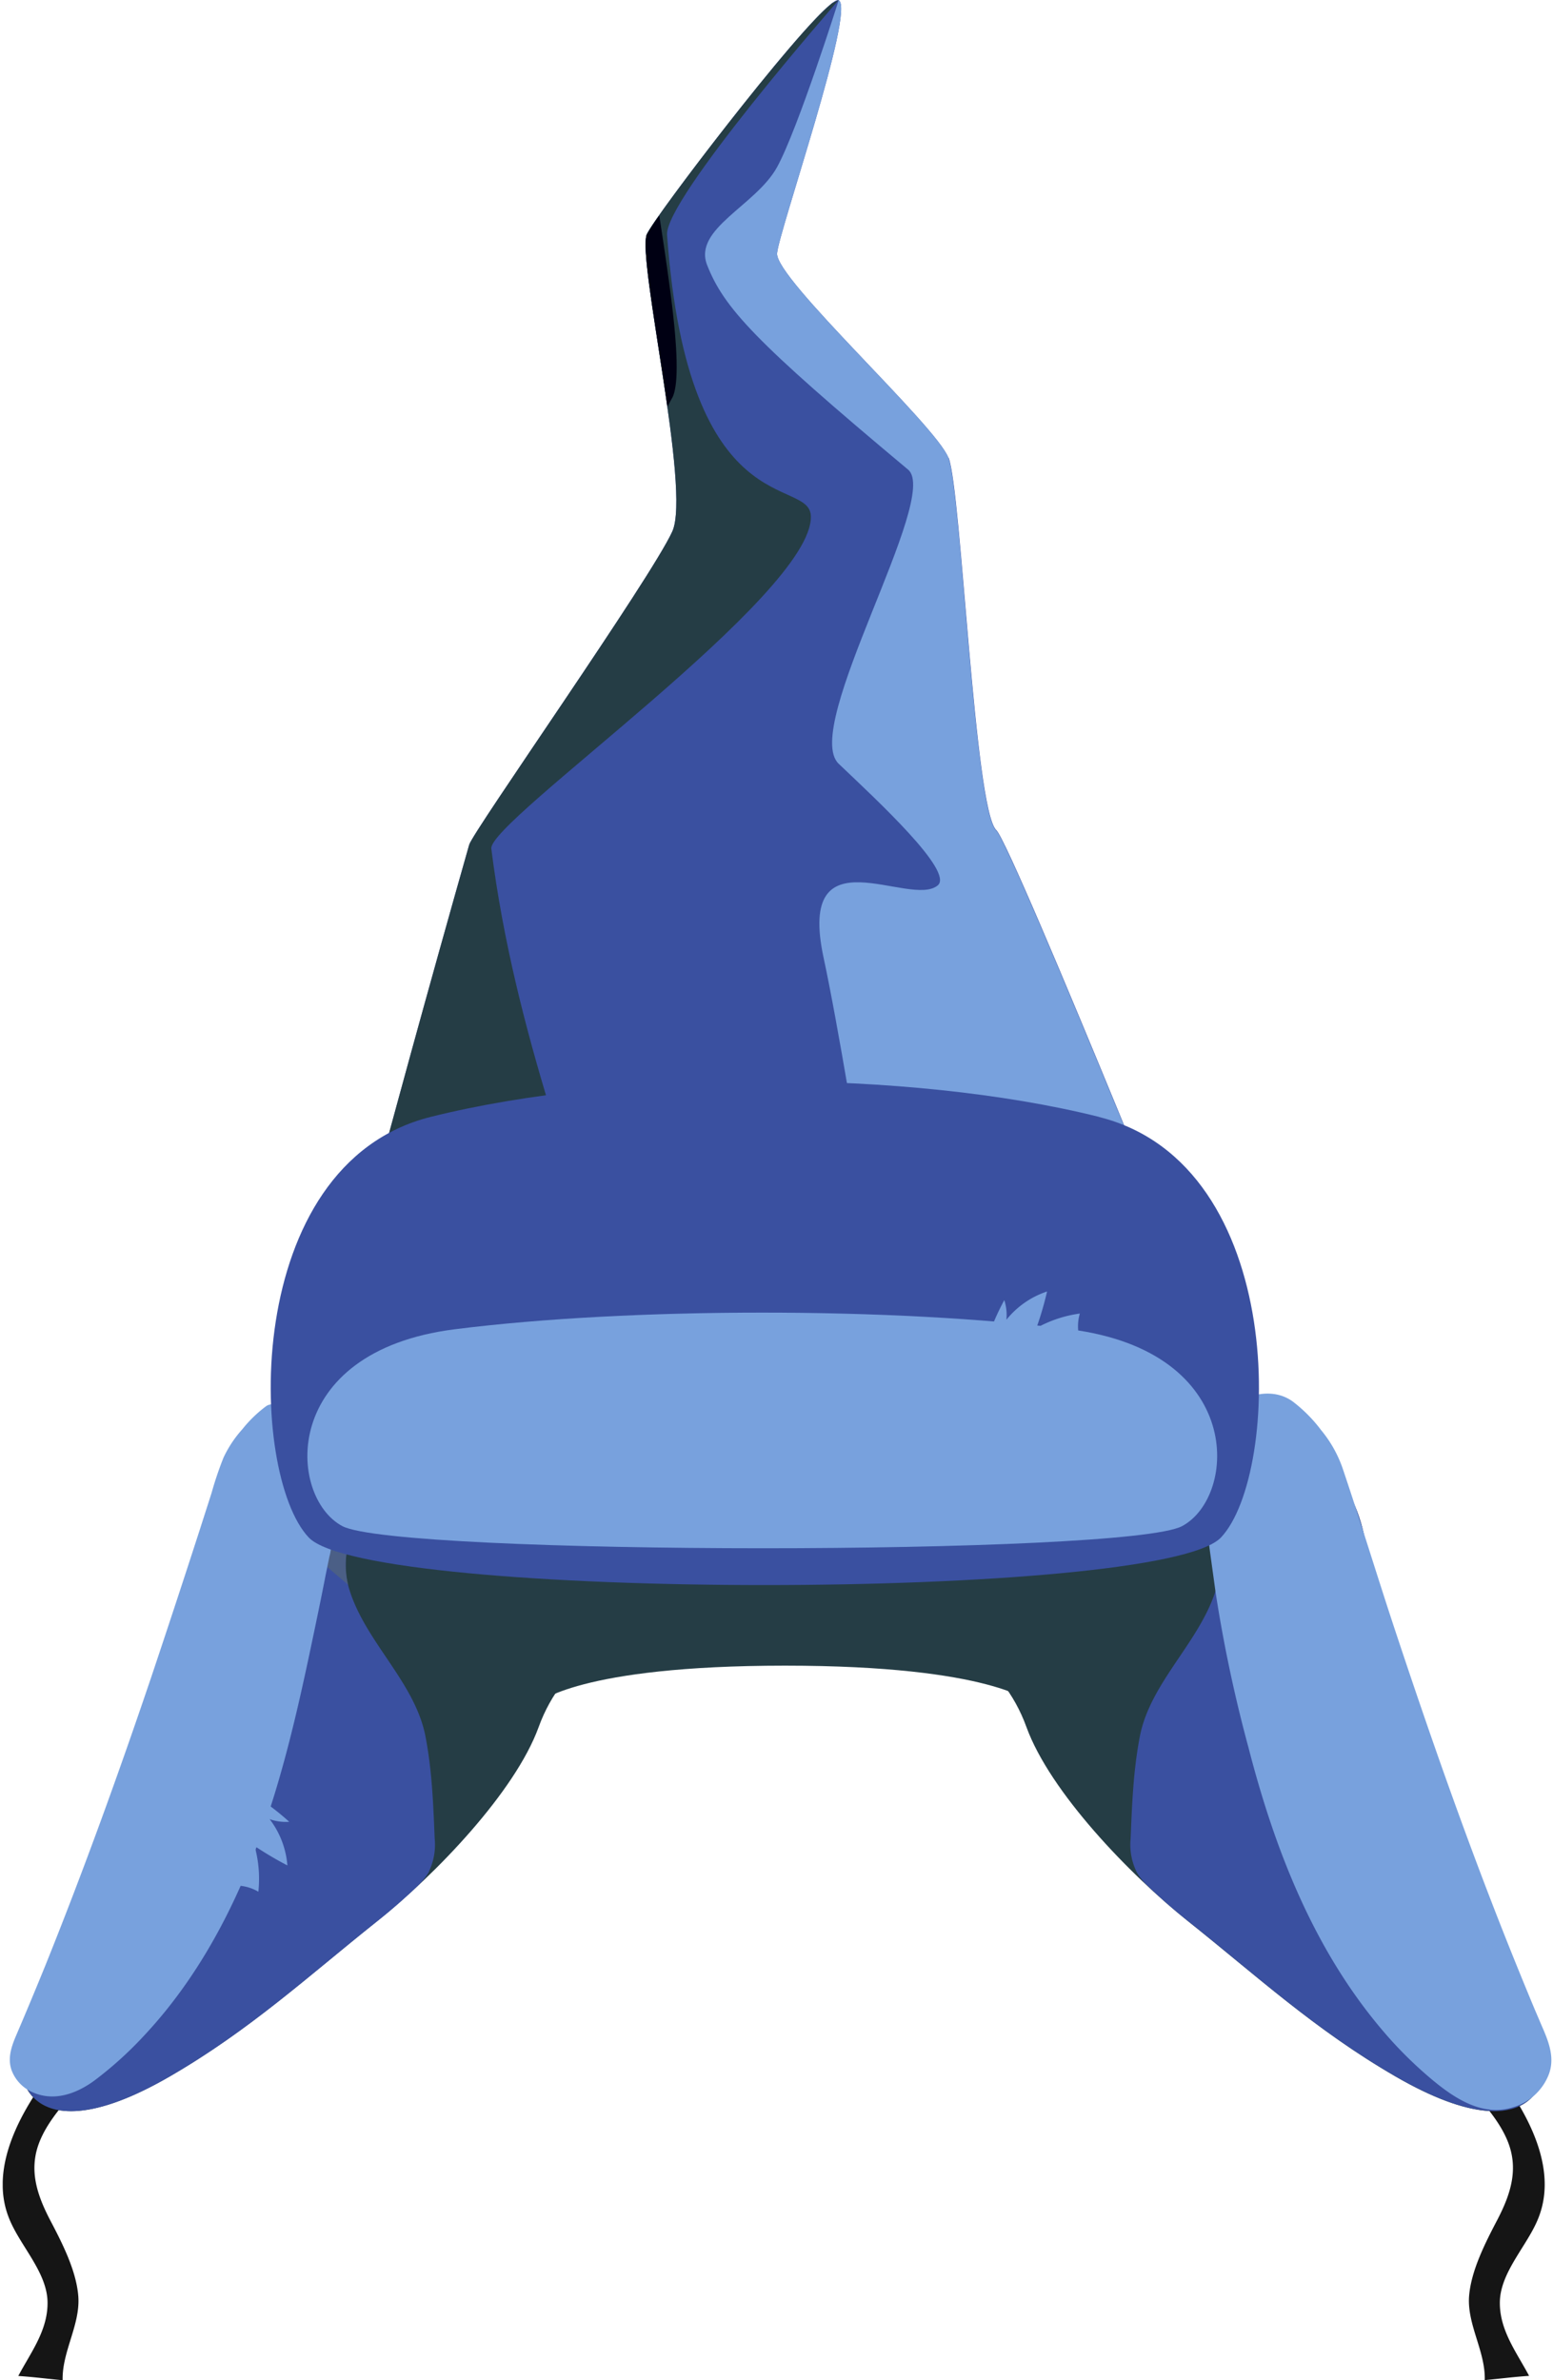 <svg fill="none" xmlns="http://www.w3.org/2000/svg" viewBox="0 0 231 354"><g clip-path="url(#a)"><path d="M9.76 305.411c-5.125 6.113-11.791 15.82-8.47 24.376 1.556 4.091 5.678 8.042 5.78 12.561.085 4.247-2.52 7.568-4.349 11.037 2.271.148 4.496.444 6.596.63-.101-4.246 2.629-8.221 2.333-12.444-.287-3.843-2.41-7.981-4.223-11.426-1.976-3.812-3.236-7.615-1.447-11.838 1.914-4.519 6.223-7.903 8.743-12.017a14.972 14.972 0 0 0-4.963-.887v.008Z" fill="#151515"/><path d="M116.731 210.255H50.424s-3.555 34.822 29.634 43.028c0 0 5.849-5.546 36.704-5.546 30.856 0 36.705 5.546 36.705 5.546 33.157-8.175 29.634-43.028 29.634-43.028h-66.37Z" fill="#253D45"/><path d="M53.224 210.255s-21.84-.295-23.902 21.841c-2.061 22.136-17.4 54.586-23.606 64.938-6.207 10.353-2.956 24.804 19.491 11.823 11.963-6.93 20.674-14.981 30.794-23.039 8.866-7.047 20.619-19.344 24.111-28.918 7.312-20.324 36.681-19.445 36.681-19.445s-34.588-17.726-63.507-27.184l-.062-.016Z" fill="#253D45"/><path d="M63.786 278.382a9.207 9.207 0 0 0 .871-4.923c-.21-5.134-.388-10.112-1.376-15.222-1.556-7.996-8.828-13.93-11.278-21.693-1.494-4.713.062-9.574 2.924-13.456 2.862-3.881 6.86-5.584 10.446-8.555a296.886 296.886 0 0 0-12.118-4.294s-21.84-.295-23.902 21.841c-2.061 22.136-17.4 54.601-23.606 64.954-6.207 10.352-2.956 24.804 19.484 11.822 11.97-6.93 20.681-14.98 30.8-23.038a83.726 83.726 0 0 0 6.223-5.445 8.619 8.619 0 0 0 1.556-1.999l-.024.008Z" fill="#3A50A0"/><path d="M51.793 235.735c-1.105-4.472.42-9.007 3.11-12.647 2.925-3.943 6.861-5.584 10.447-8.555a296.886 296.886 0 0 0-12.118-4.294s-11.784-.117-18.862 8.595c5.258 6.323 11.224 11.667 17.43 16.886l-.007.015Z" fill="#596C72" opacity=".55"/><path d="M220.404 305.411c5.134 6.113 11.791 15.804 8.47 24.36-1.555 4.091-5.67 8.043-5.779 12.562-.085 4.246 2.52 7.568 4.348 11.037-2.263.147-4.496.443-6.596.63.125-4.247-2.629-8.222-2.333-12.445.296-3.842 2.419-7.98 4.223-11.426 1.976-3.811 3.236-7.615 1.447-11.838-1.913-4.519-6.222-7.903-8.742-12.017a14.995 14.995 0 0 1 4.962-.887v.024Z" fill="#151515"/><path d="M179.577 210.255s21.849-.295 23.902 21.841c2.054 22.136 17.4 54.586 23.606 64.938 6.207 10.353 2.956 24.804-19.484 11.823-11.97-6.93-20.681-14.981-30.8-23.039-8.86-7.047-20.62-19.344-24.112-28.918-7.312-20.324-36.673-19.445-36.673-19.445s34.581-17.726 63.499-27.184l.062-.016Z" fill="#253D45"/><path d="M169.046 278.382a9.208 9.208 0 0 1-.871-4.923c.21-5.134.389-10.112 1.377-15.222 1.555-7.996 8.835-13.93 11.278-21.693 1.493-4.713-.055-9.574-2.925-13.456-2.87-3.881-6.86-5.584-10.446-8.555a297.146 297.146 0 0 1 12.118-4.294s21.849-.295 23.902 21.841c2.054 22.136 17.4 54.586 23.606 64.938 6.207 10.353 2.956 24.804-19.484 11.823-11.97-6.93-20.681-14.981-30.8-23.039a84.014 84.014 0 0 1-6.223-5.444 8.618 8.618 0 0 1-1.555-1.999l.023.023Z" fill="#3A50A0"/><path d="M177.936 223.089c2.746 3.694 4.27 8.291 3.111 12.825 6.9-4.149 13.36-8.989 19.282-14.443-6.627-11.395-20.682-11.247-20.682-11.247a252.268 252.268 0 0 0-12.118 4.293c3.586 2.956 7.522 4.628 10.446 8.556l-.039.016Z" fill="#596C72" opacity=".55"/><path d="M49.016 201.746c.661 6.899 2.481 12.623 4.955 15.283 8.268 8.891 117.315 8.891 125.575 0 2.481-2.66 4.301-8.384 4.955-15.283-26.741 5.258-108.713 5.258-135.485 0Z" fill="#596C72" opacity=".32"/><path d="M141.076 68.097c-1.859-4.87-25.799-26.648-25.488-30.42.233-3.197 11.713-36.316 9.162-37.638-2.038-1.05-27.417 32.139-28.537 34.791-1.51 3.625 6.611 38.027 3.788 44.218-3.174 7-29.666 44.646-30.21 46.59-12.57 44.257-22.735 83.373-22.735 83.528 0 6.471 30.669 11.729 68.532 11.729s68.571-5.258 68.571-11.729c0-.194-33.446-83.287-35.966-85.706-3.251-3.111-5.188-50.331-7.078-55.363h-.039Z" fill="#3A50A0"/><path d="M123.708.544c-5.18 3.936-26.492 31.89-27.495 34.286-1.51 3.624 6.611 38.019 3.788 44.218-3.174 7-29.666 44.645-30.21 46.59-12.297 43.246-22.276 81.622-22.735 83.45.225.7.38 1.206.459 1.447 2.286 3.344 12.841 6.269 28.117 8.136 38.019 4.876 4.371-37.164-2.551-92.45-.506-4.083 47.842-37.707 47.531-49.437-.155-6.035-18.255 1.603-21.39-41.838C98.803 29.65 124.75 0 124.75 0l-1.042.506v.038Z" fill="#253D45"/><path d="M141.076 68.097c-1.859-4.87-25.799-26.648-25.488-30.428.233-3.189 11.713-36.308 9.162-37.63 0 0-6.028 19.087-9.162 24.812-3.135 5.725-12.531 9.162-10.407 14.576 2.512 6.347 7 11.294 29.898 30.427 4.869 4.092-15.976 38.369-10.329 43.744 5.647 5.374 17.174 16.015 14.74 18.084-4.099 3.461-21.079-8.261-16.98 10.788 4.099 19.048 12.881 77.92 12.919 77.959 15.004-.778 27.846-2.419 36.557-4.558 4.667-1.603 8.929-3.741 12.141-6.666 0-.194-33.445-83.295-35.965-85.706-3.251-3.111-5.188-50.339-7.078-55.364l-.008-.038Z" fill="#78A1DD"/><path d="M96.213 34.83c-.856 2.1 1.47 14.412 3.049 25.667.31-.544.544-1.019.777-1.408 1.626-3.5-.31-16.123-1.975-27.036a27.956 27.956 0 0 0-1.797 2.738l-.054.039Z" fill="#000013"/><path d="M44.194 219.791c-.98-3.111-2.21-6.759-3.57-9.007a7.695 7.695 0 0 0-1.362 1.136c-1.936 2.068-3.826 4.091-4.666 6.766-9.108 28.53-18.613 57.379-30.467 84.913a6.338 6.338 0 0 0-.731 2.979c.202 2.139 2.66 3.515 4.838 3.321 2.178-.195 4.076-1.509 5.763-2.878 10.057-8.136 17.019-19.445 21.717-31.4 4.697-11.954 7.272-24.547 9.831-37.093.576-2.8 1.149-5.605 1.719-8.416-1.167-4.153-1.96-6.837-3.072-10.321Z" fill="#78A1DD"/><path d="M46.068 219.269c-1.027-3.204-2.038-6.557-3.764-9.465a1.958 1.958 0 0 0-2.66-.701 19.08 19.08 0 0 0-3.602 3.477 17.192 17.192 0 0 0-2.8 4.224 52.515 52.515 0 0 0-1.781 5.273c-.568 1.781-1.143 3.555-1.711 5.336-2.36 7.301-4.76 14.594-7.203 21.879-4.9 14.499-10.111 28.911-15.828 43.106a607.615 607.615 0 0 1-4.332 10.376c-.7 1.649-1.284 3.368-.661 5.141a5.788 5.788 0 0 0 3.033 3.236c3.236 1.493 6.611.272 9.334-1.742 2.65-2 5.115-4.234 7.366-6.674 9.333-9.979 15.252-22.556 19.258-35.483 2.224-7.179 3.889-14.522 5.444-21.872.778-3.694 1.556-7.389 2.272-11.091l.56-2.746c.131-.468.217-.947.256-1.431a6.99 6.99 0 0 0-.42-1.758 345.428 345.428 0 0 0-1.377-4.745 155.327 155.327 0 0 0-1.345-4.34c-.778-2.372-4.511-1.361-3.75 1.035 1.098 3.422 2.101 6.868 3.112 10.329v-1.034c-2.699 13.222-5.079 26.6-9.334 39.426-3.717 11.169-9.092 22.02-17.111 30.731a56.948 56.948 0 0 1-6.41 5.997c-1.64 1.307-4.246 3.111-6.323 1.742-.886-.583-.972-1.19-.606-2.248.52-1.555 1.275-3.056 1.905-4.565a415.146 415.146 0 0 0 3.89-9.505c4.985-12.725 9.628-25.59 14.008-38.54a1368.367 1368.367 0 0 0 6.432-19.391l3.111-9.777c.506-1.555.926-3.189 1.556-4.721a12.177 12.177 0 0 1 2.17-3.414 15.863 15.863 0 0 1 2.815-2.87l-2.66-.7c1.556 2.636 2.45 5.646 3.376 8.555.793 2.357 4.55 1.354 3.78-1.05ZM181.825 217.006c.972-3.049 4.667-7 8.136-5.445.495.32.949.699 1.353 1.128 1.914 2.053 3.788 4.052 4.667 6.712 9.015 28.305 18.434 56.928 30.179 84.252.483.907.734 1.92.731 2.948-.202 2.123-2.637 3.492-4.799 3.297-2.162-.194-4.037-1.501-5.709-2.854-9.964-8.074-16.871-19.313-21.522-31.151-4.651-11.838-7.226-24.423-9.769-36.891l-1.509-11.021c-.404-3.781-2.637-8.23-1.758-10.975Z" fill="#78A1DD"/><path d="M185.574 218.041a2.13 2.13 0 0 0 .156-.444c0 .086-.428.856-.086.257.148-.264.28-.537.444-.778.163-.241.186-.303.287-.451.101-.148.483-.513.109-.148-.373.366.039 0 .132-.132l.475-.49c.145-.11.28-.233.404-.366 0 0-.606.428-.248.203.357-.226.598-.366.894-.553.296-.186-.327.179-.342.133.157-.059.318-.109.482-.148.653-.249-.226.109-.303 0-.078-.109.56 0 .614 0 .467-.086-.723-.21-.28 0 .125.054.638.288.156.054 0 0-.553-.303-.545-.311.159.117.305.25.436.397.645.622 1.244 1.307 1.828 1.983.241.28.474.568.715.856-.575-.685.21.319.311.474.203.304.389.615.568.934.101.186.179.381.28.56.226.389-.187-.607 0 .093 2.37 7.467 4.781 14.923 7.234 22.37 4.931 14.957 10.111 29.852 15.828 44.529 1.4 3.603 2.839 7.192 4.317 10.764a514.736 514.736 0 0 0 3.15 7.475c.054.132.256.731 0 .047.062.163.124.326.179.49.054.163.124.435.194.653.148.467 0-.311 0-.42-.047-.7.047.101 0 0-.109.311-.101.311 0 0s.125-.319-.039 0l.226-.303c-.086.101-.498.513-.078.116.42-.396 0 0-.14.055-.14.054-.591.124-.124.085.692-.062-.584 0-.553.101-.077-.194.903 0 .249-.054-.109 0-.848-.078-.326 0 .521.078-.148-.047-.273-.086l-.459-.132c-.676-.202-.101-.046 0 0l-.575-.295c-.381-.21-.778-.444-1.105-.685-.186-.124-.357-.256-.536-.381-.311-.218-.265-.21 0 0a65.112 65.112 0 0 1-7.374-7.055 49.46 49.46 0 0 1-1.447-1.687 15.178 15.178 0 0 1-.777-.996l-.389-.498c.326.42.147.195-.07-.101a69.485 69.485 0 0 1-2.839-4.044 83.51 83.51 0 0 1-4.963-8.751c-.777-1.555-1.446-3.111-2.131-4.666-.179-.405.062.155.086.194l-.249-.583a57.163 57.163 0 0 1-.475-1.183c-.357-.894-.7-1.796-1.034-2.699a144.014 144.014 0 0 1-3.5-11.021c-2.061-7.444-3.625-15.004-5.165-22.556-.622-3.049-.91-6.223-1.33-9.264-.093-.684-.194-1.361-.288-2.038-.124-.964.086.638 0-.163a20.435 20.435 0 0 0-.319-2.077c-.326-1.633-.832-3.22-1.221-4.838-.077-.334-.155-.669-.217-1.003a2.056 2.056 0 0 1-.102-.56c-.108.342.055.708 0 .233v-1.011c0-.124.047-.575 0 .047-.046.622 0 0 .07-.148a3.887 3.887 0 0 0-2.714-4.783 3.887 3.887 0 0 0-4.784 2.714c-1.05 3.664.584 7.413 1.369 10.959.142.387.22.794.234 1.206.093-.661-.062-.475 0-.156.062.319.109.848.171 1.276l.327 2.411.707 5.134a210.897 210.897 0 0 0 4.908 23.17c3.889 15.09 9.661 29.899 19.826 41.908a60.407 60.407 0 0 0 7.693 7.63c3.305 2.723 7.467 5.398 11.939 3.889a8.165 8.165 0 0 0 5.18-4.791c.98-2.504 0-4.947-1.011-7.249l-.583-1.369-.296-.692c-.303-.708-.109-.257-.047-.101a396.988 396.988 0 0 1-1.291-3.112 631.06 631.06 0 0 1-2.395-5.887c-6.285-15.673-11.877-31.602-17.19-47.625-2.668-8.043-5.125-16.163-7.84-24.197a18.276 18.276 0 0 0-3.204-5.671 21.748 21.748 0 0 0-4.208-4.239c-3.594-2.597-8.642-.497-11.263 2.474a14.586 14.586 0 0 0-2.948 5.04 3.881 3.881 0 0 0 .367 2.954 3.888 3.888 0 0 0 2.348 1.829 3.985 3.985 0 0 0 4.783-2.706Z" fill="#78A1DD"/><path d="M163.461 166.115c-28.343-7.078-71.044-7.078-99.387 0-28.343 7.078-27.083 53.116-18.154 62.558 8.93 9.443 126.782 9.435 135.695 0 8.914-9.435 10.189-55.473-18.154-62.543v-.015Z" fill="#3A50A0"/><path d="M159.129 197.709c-26.095-3.306-65.413-3.306-91.508 0-26.095 3.305-24.89 24.889-16.715 29.268 8.175 4.379 116.724 4.418 124.938 0 8.214-4.418 9.38-25.955-16.715-29.268Z" fill="#78A1DD"/><path d="M146.653 199.77a37.379 37.379 0 0 1 2.73-6.401c.303.94.411 1.933.319 2.917a12.999 12.999 0 0 1 6.044-4.201 47.414 47.414 0 0 1-1.595 5.445 18.246 18.246 0 0 1 6.471-2.162 6.736 6.736 0 0 0 .172 4.317M37.458 266.785a37.007 37.007 0 0 1 5.561 4.177 7.208 7.208 0 0 1-2.909-.389 12.998 12.998 0 0 1 2.637 6.876 51.556 51.556 0 0 1-4.877-2.886c.612 2.211.802 4.517.56 6.798a6.746 6.746 0 0 0-4.239-.871" fill="#78A1DD"/></g><defs><clipPath id="a"><path fill="#fff" d="M.403 0h230.353v354H.403z"/></clipPath></defs></svg>